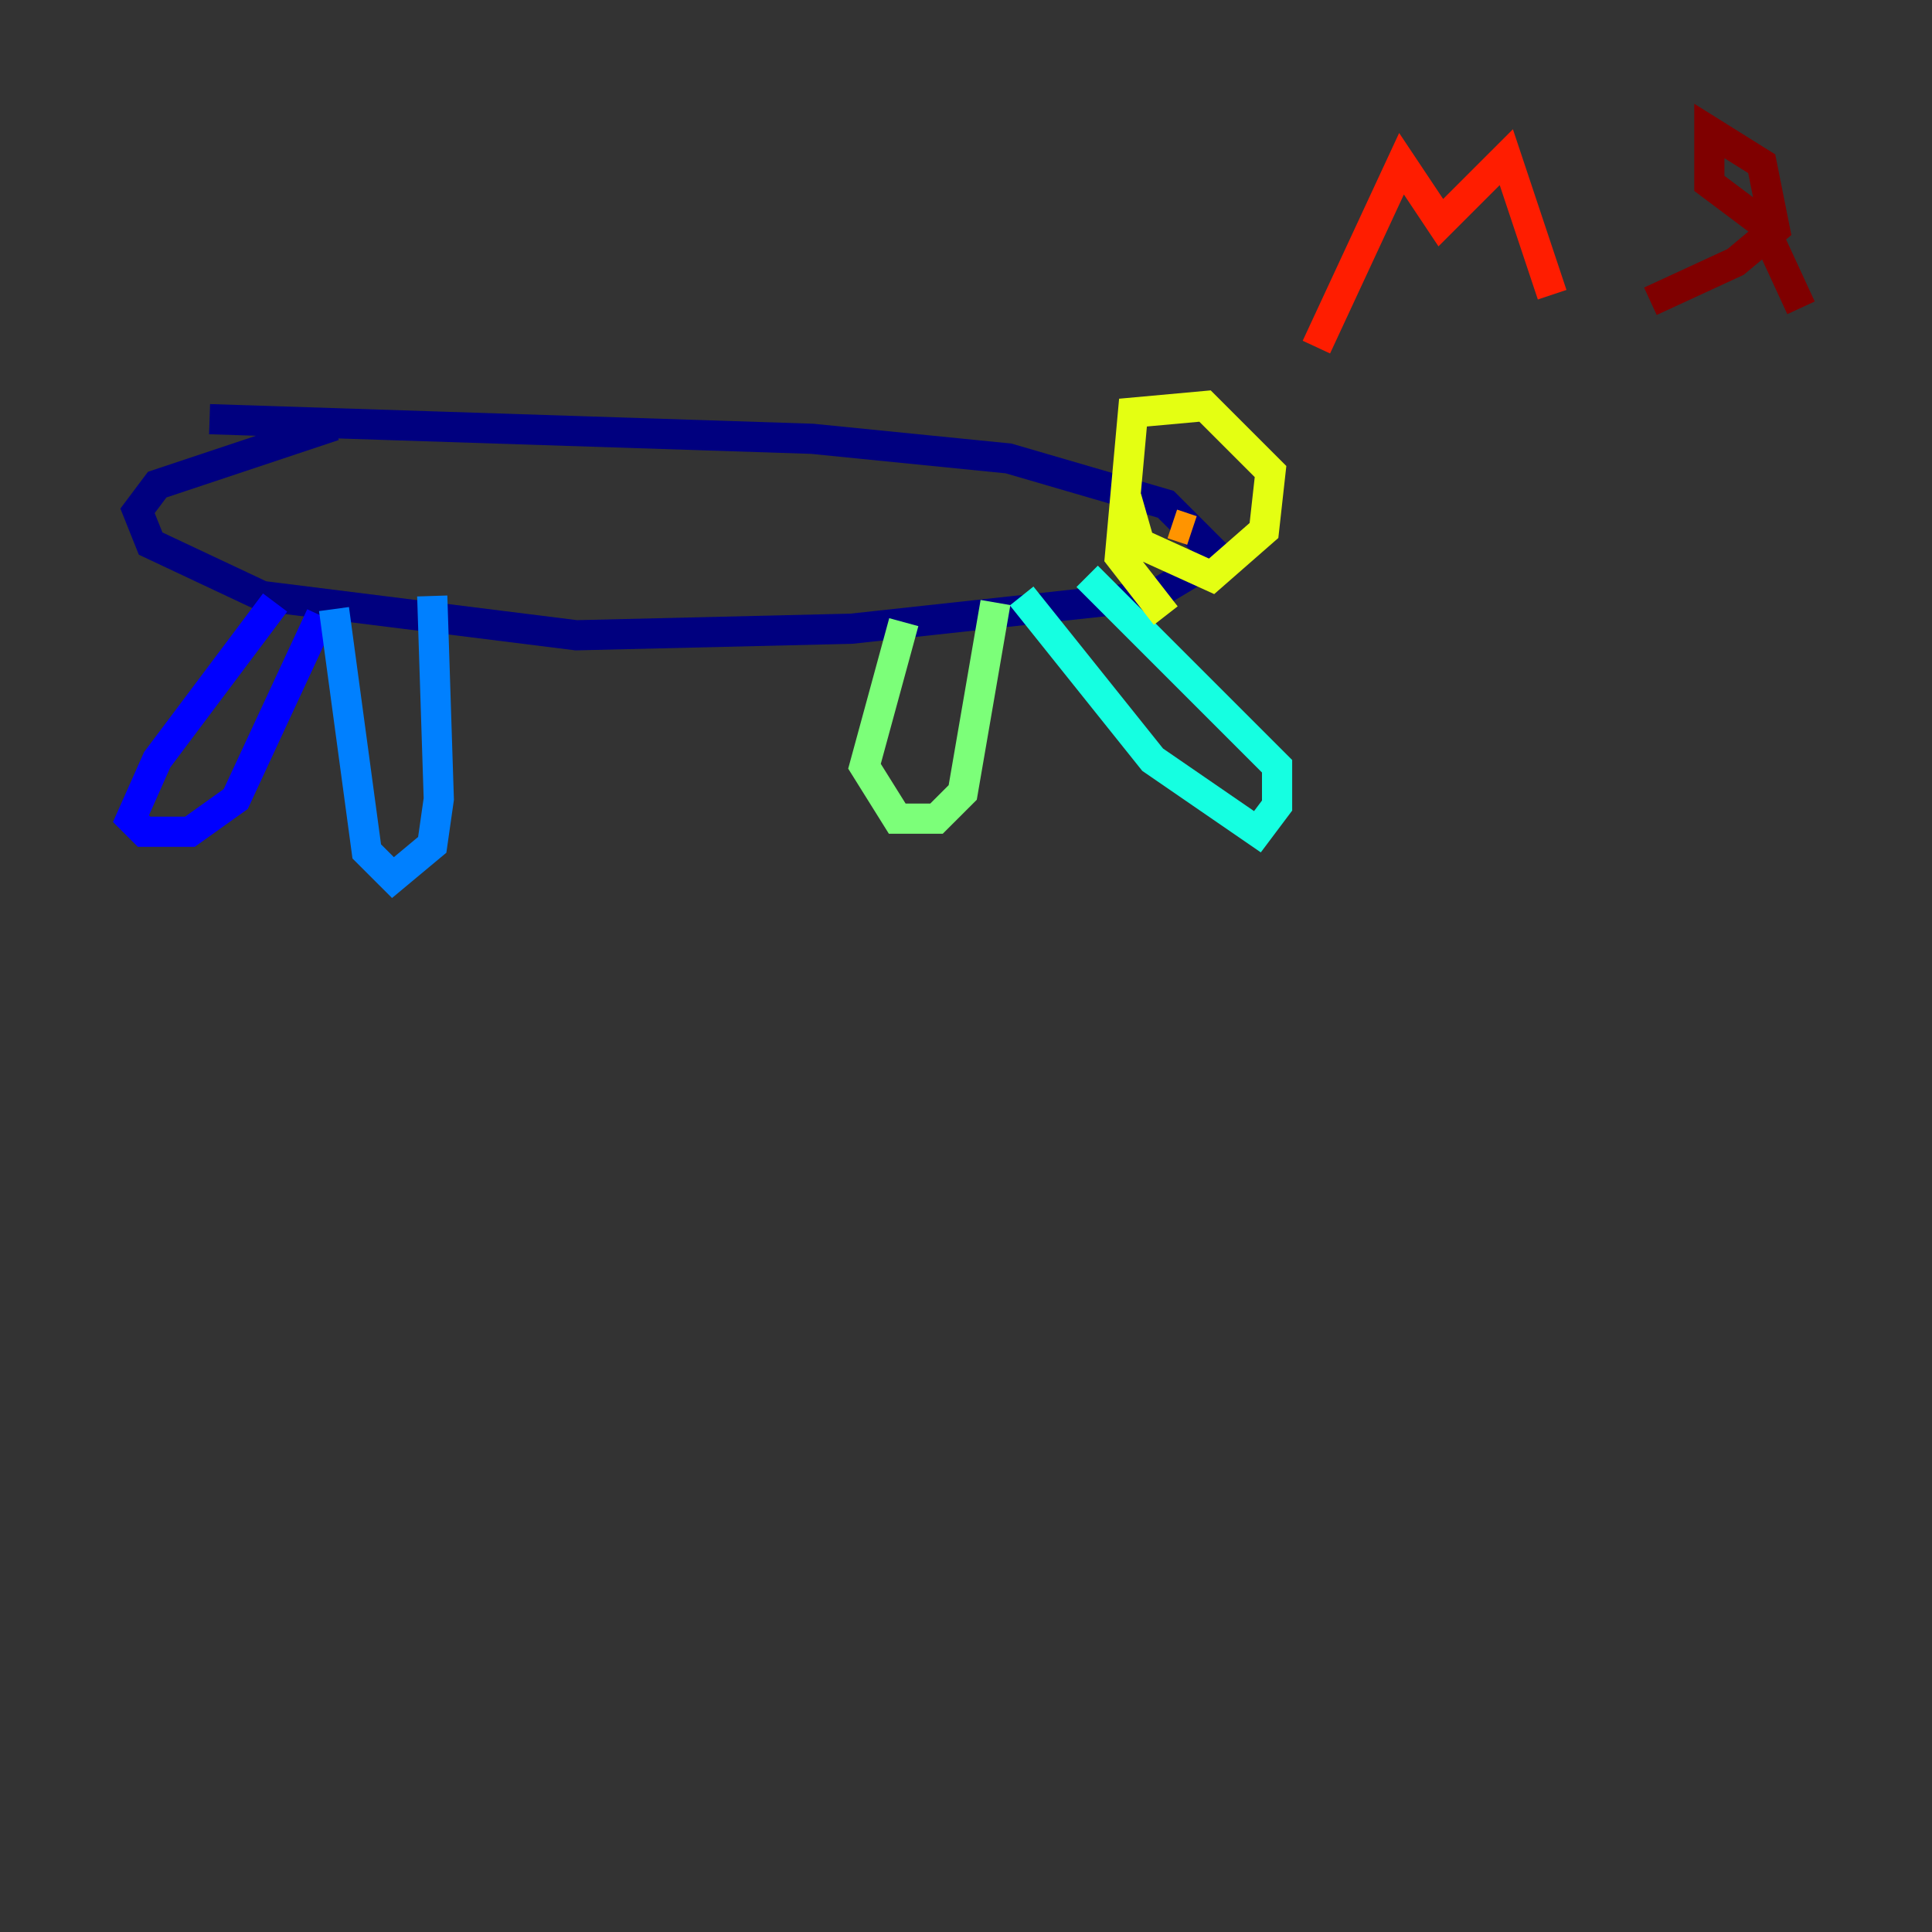 <?xml version="1.0" encoding="utf-8" ?>
<svg baseProfile="tiny" height="128" version="1.2" viewBox="0,0,128,128" width="128" xmlns="http://www.w3.org/2000/svg" xmlns:ev="http://www.w3.org/2001/xml-events" xmlns:xlink="http://www.w3.org/1999/xlink"><rect x="0" y="0" width="128" height="128" fill="#333333" stroke="none"/><defs /><polyline fill="none" points="22.129,28.203 10.414,32.108 9.112,33.844 9.98,36.014 17.356,39.485 38.183,42.088 56.407,41.654 76.366,39.485 80.705,36.881 77.234,33.41 66.82,30.373 53.803,29.071 13.885,27.77" stroke="#00007f" stroke-width="2" /><polyline fill="none" points="18.224,39.919 10.414,50.332 8.678,54.237 9.546,55.105 12.583,55.105 15.62,52.936 21.261,40.786" stroke="#0000ff" stroke-width="2" /><polyline fill="none" points="22.129,40.352 24.298,56.407 26.034,58.142 28.637,55.973 29.071,52.936 28.637,39.485" stroke="#0080ff" stroke-width="2" /><polyline fill="none" points="67.688,39.485 76.366,50.332 83.308,55.105 84.61,53.37 84.61,50.766 72.027,38.183" stroke="#15ffe1" stroke-width="2" /><polyline fill="none" points="65.953,39.919 63.783,52.502 62.047,54.237 59.444,54.237 57.275,50.766 59.878,41.22" stroke="#7cff79" stroke-width="2" /><polyline fill="none" points="74.63,32.976 75.498,36.014 80.271,38.183 83.742,35.146 84.176,31.241 79.837,26.902 75.064,27.336 74.197,36.881 77.234,40.786" stroke="#e4ff12" stroke-width="2" /><polyline fill="none" points="77.668,34.712 78.969,35.146" stroke="#ff9400" stroke-width="2" /><polyline fill="none" points="87.214,22.997 92.854,10.848 95.458,14.752 99.797,10.414 102.834,19.525" stroke="#ff1d00" stroke-width="2" /><polyline fill="none" points="109.342,19.959 114.983,17.356 117.586,15.186 116.719,10.848 113.248,8.678 113.248,12.149 116.719,14.752 119.322,20.393" stroke="#7f0000" stroke-width="2" /></svg>